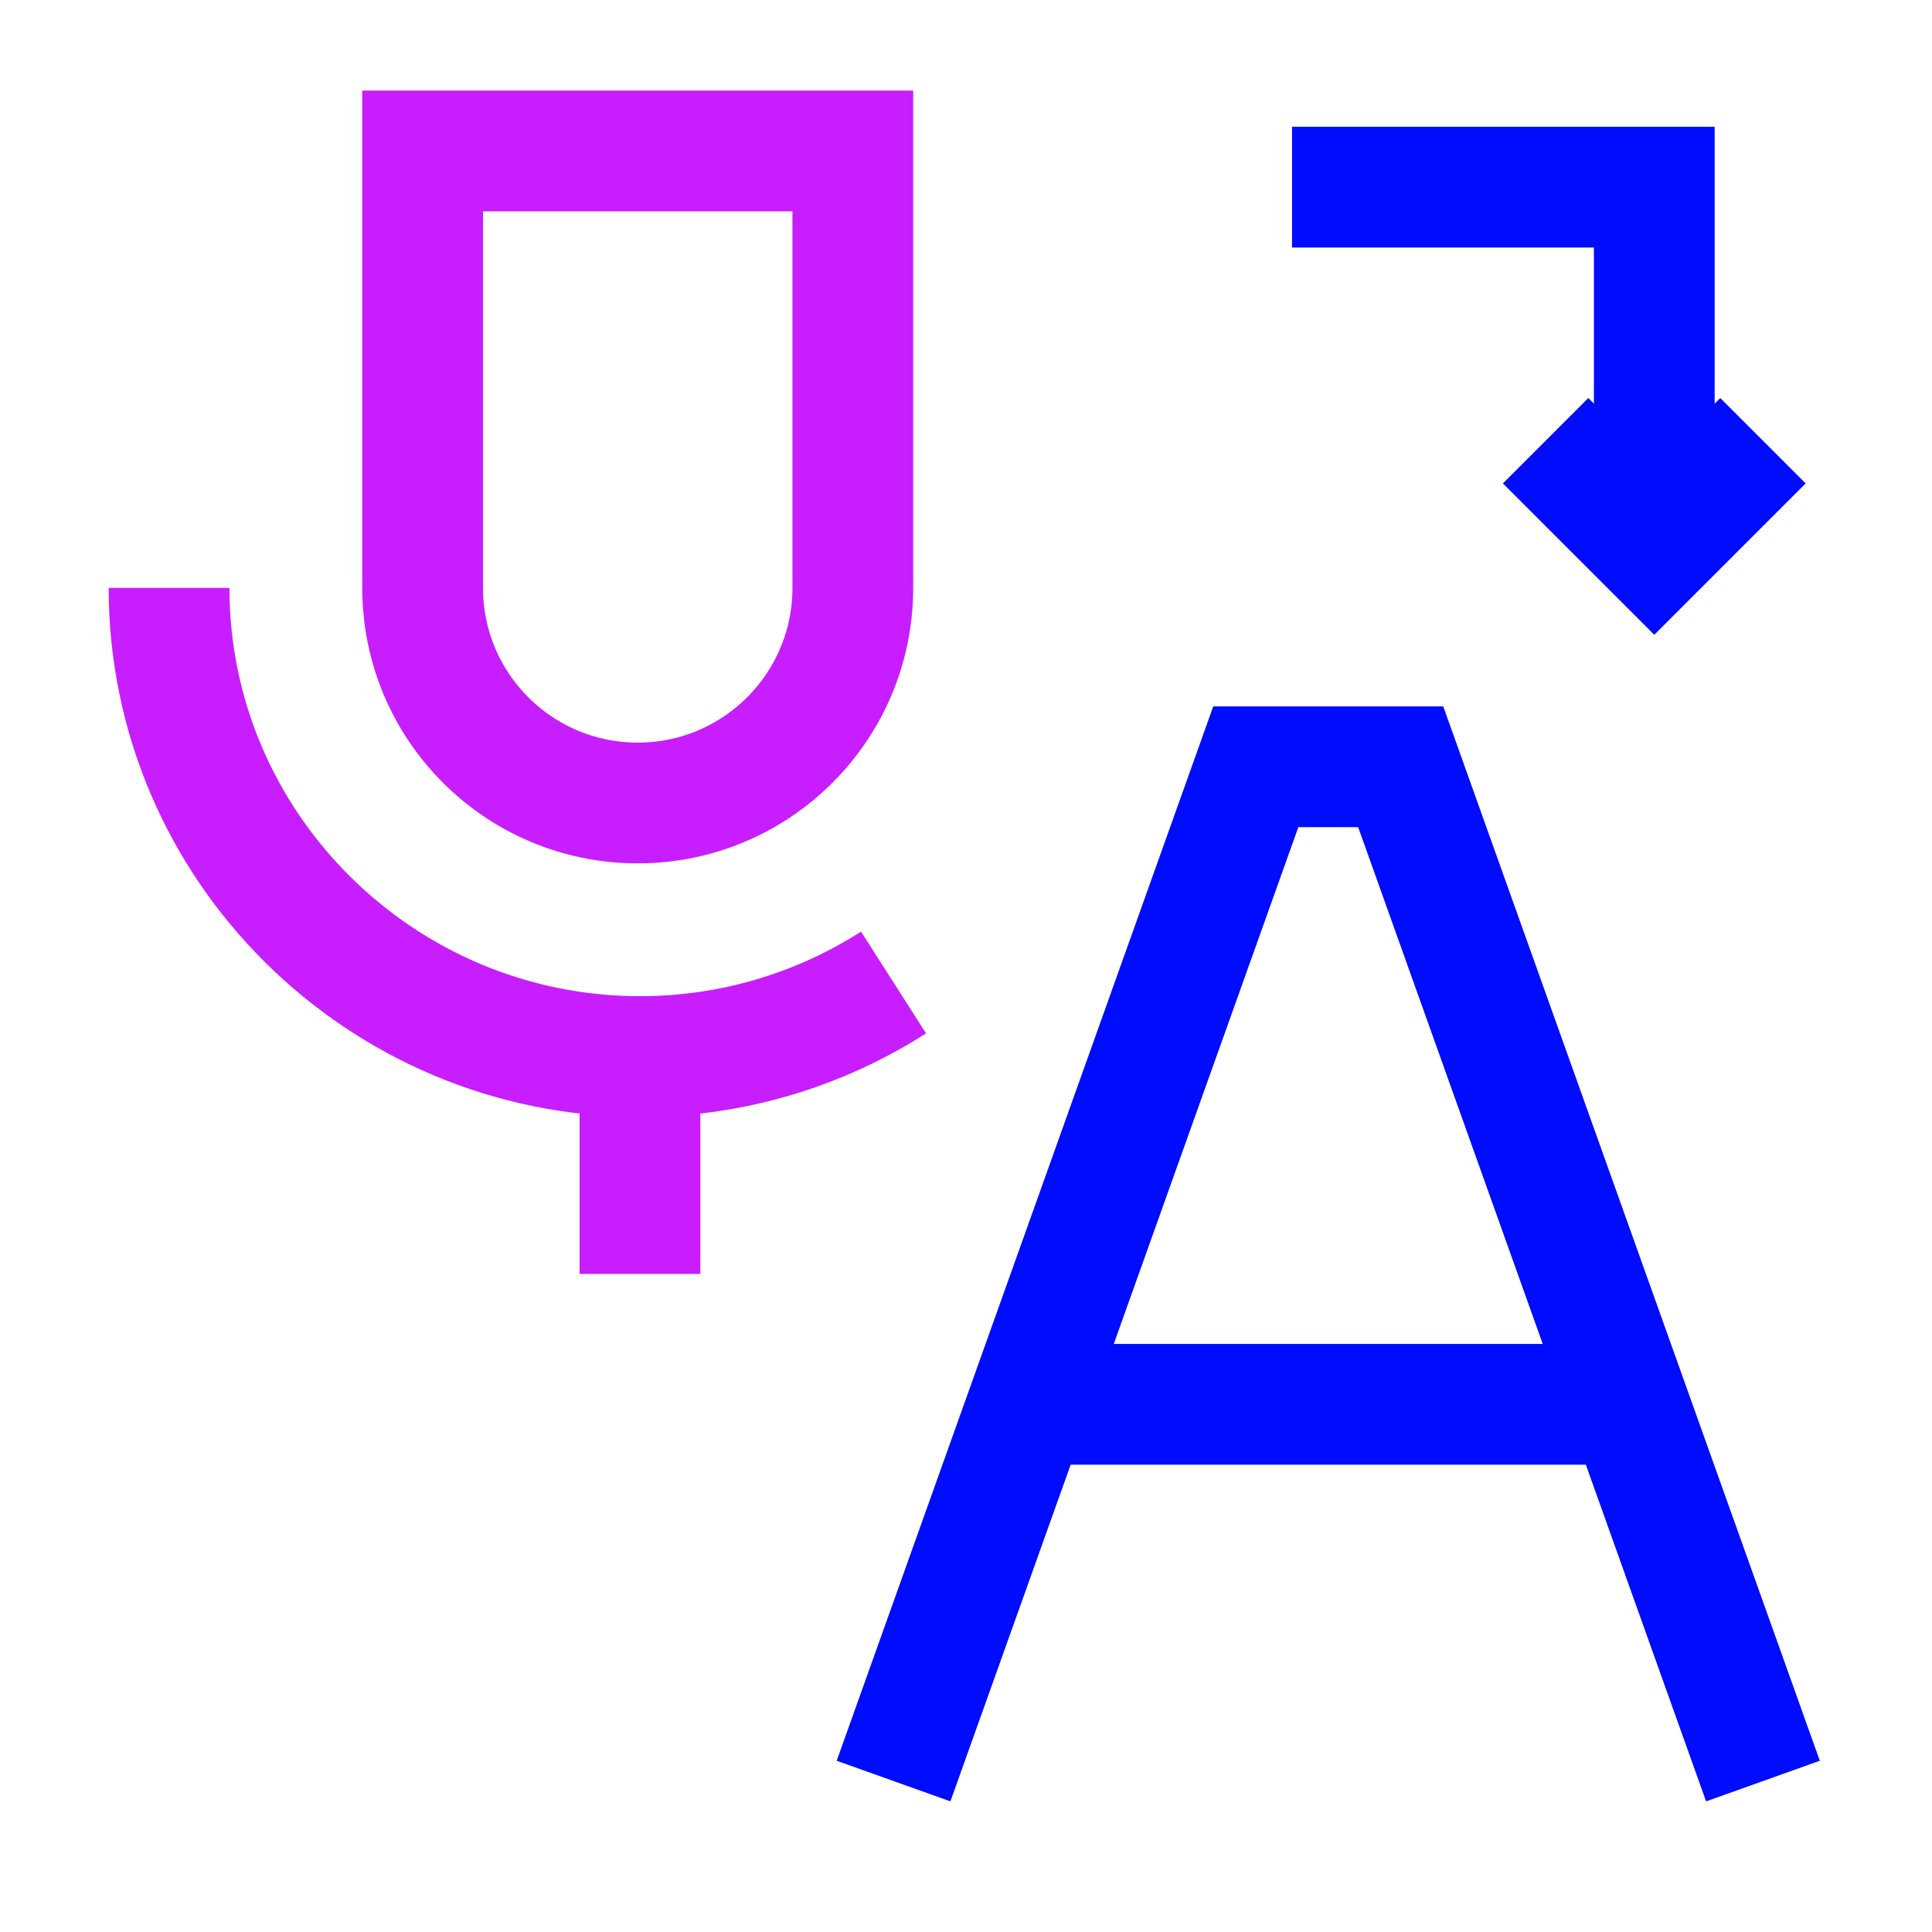 <svg xmlns="http://www.w3.org/2000/svg" fill="none" viewBox="-0.75 -0.75 24 24" id="Voice-Typing-Word-Convert--Streamline-Sharp-Neon">
  <desc>
    Voice Typing Word Convert Streamline Icon: https://streamlinehq.com
  </desc>
  <g id="voice-typing-word-convert">
    <path id="Vector 4178" stroke="#000cfe" d="m10.35 21.375 4.5 -12.6h1.8l4.5 12.6" stroke-width="1.5"></path>
    <path id="Vector 4179" stroke="#000cfe" d="M12.021 16.695h7.457" stroke-width="1.5"></path>
    <path id="Rectangle 18" stroke="#c71dff" d="M1.35 6.553c0 3.215 2.635 5.822 5.85 5.822 1.157 0 2.239 -0.338 3.15 -0.92" stroke-width="1.5"></path>
    <path id="Rectangle 20" stroke="#c71dff" d="M7.2 12.375v2.7" stroke-width="1.5"></path>
    <path id="Rectangle 19" stroke="#c71dff" d="M4.5 1.125h5.344v5.428c0 1.476 -1.196 2.672 -2.672 2.672S4.5 8.029 4.5 6.553V1.125Z" stroke-width="1.5"></path>
    <path id="Vector 3057" stroke="#000cfe" d="M19.8 6.075v-4.5h-4.5" stroke-width="1.5"></path>
    <path id="Vector 3058" stroke="#000cfe" d="m21.15 4.725 -1.35 1.35 -1.35 -1.35" stroke-width="1.5"></path>
  </g>
</svg>